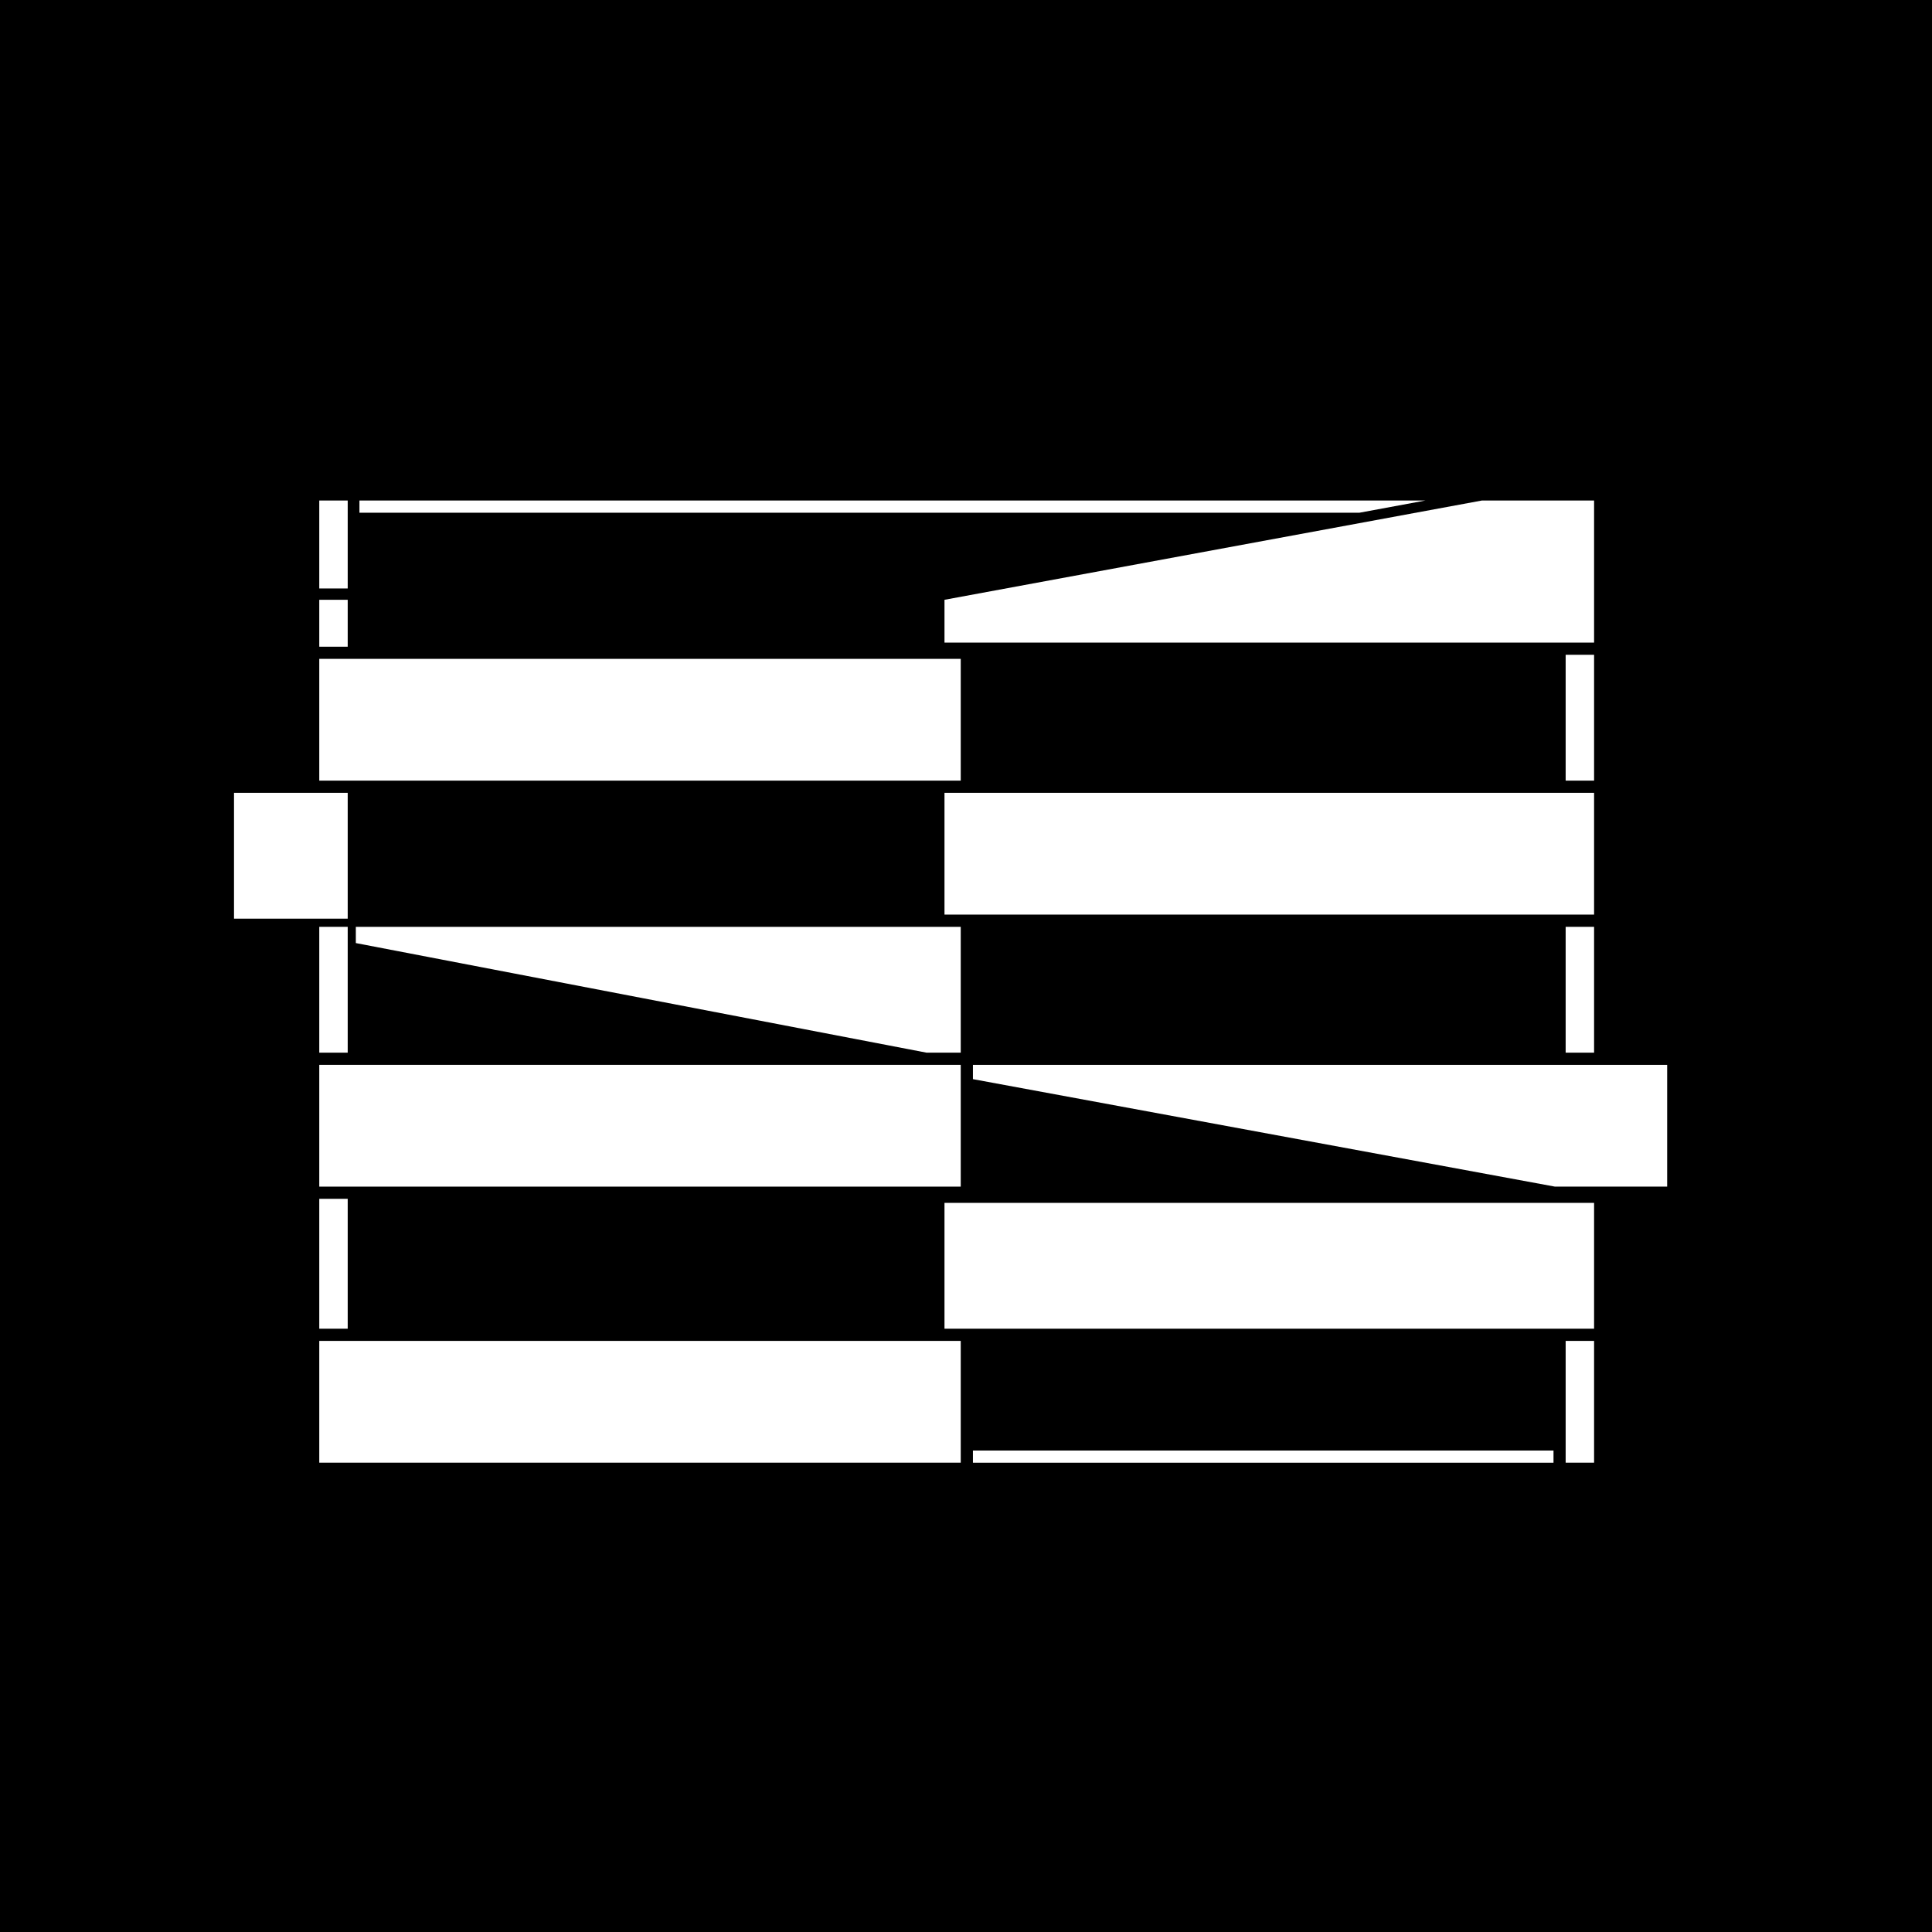 <?xml version="1.0" encoding="utf-8"?>
<!-- Generator: Adobe Illustrator 27.9.5, SVG Export Plug-In . SVG Version: 9.03 Build 54986)  -->
<svg version="1.1" xmlns="http://www.w3.org/2000/svg" xmlns:xlink="http://www.w3.org/1999/xlink" x="0px" y="0px"
	 viewBox="0 0 475.63 475.63" style="enable-background:new 0 0 475.63 475.63;" xml:space="preserve">
<style type="text/css">
	.st0{display:none;}
	.st1{display:inline;fill:#1C477A;}
	.st2{display:inline;fill:none;stroke:#000000;stroke-width:0.5;stroke-linecap:round;stroke-linejoin:round;}
	.st3{display:inline;fill:none;stroke:#FF0000;stroke-width:0.5;stroke-linecap:round;stroke-linejoin:round;}
	.st4{display:inline;fill:#FFFFFF;}
	.st5{display:inline;fill:none;stroke:#FFFFFF;stroke-miterlimit:10;}
	.st6{display:inline;}
	.st7{fill:#FFFFFF;}
	.st8{display:inline;fill:#FFFFFF;stroke:#1C477A;stroke-miterlimit:10;}
	.st9{fill:#1C477A;}
	.st10{display:inline;fill:none;stroke:#153D7C;stroke-miterlimit:10;}
</style>
<g id="Layer_4" class="st0">
	<rect x="636.07" class="st1" width="475.63" height="475.63"/>
</g>
<g id="_x33_D" class="st0">
	<rect x="704.9" y="87.76" class="st2" width="18.79" height="35.41"/>
	<rect x="705.29" y="125.92" class="st2" width="18.4" height="30.62"/>
	<line class="st2" x1="731.05" y1="84.72" x2="702.54" y2="84.72"/>
	<line class="st2" x1="702.54" y1="123.16" x2="731.05" y2="123.16"/>
	<line class="st2" x1="702.54" y1="84.72" x2="702.54" y2="123.16"/>
	<rect x="723.69" y="84.72" class="st2" width="7.36" height="37.98"/>
	<polygon class="st2" points="1057.6,291.22 1057.6,263.82 1057.6,257.61 1036.44,257.61 1036.44,263.82 1036.44,291.22 	"/>
	<polygon class="st2" points="883.75,190.38 731.05,190.38 731.05,196.59 876.39,224 883.75,224 	"/>
	<polygon class="st2" points="1057.6,224 883.75,224 883.75,230.2 1029.08,257.61 1057.6,257.61 	"/>
	<rect x="702.54" y="123.16" class="st2" width="28.52" height="33.61"/>
	<rect x="702.54" y="156.54" class="st2" width="28.52" height="33.61"/>
	<rect x="1029.08" y="291.22" class="st2" width="7.36" height="33.38"/>
	<rect x="1029.08" y="190.38" class="st2" width="7.36" height="33.15"/>
	<rect x="1029.08" y="123.16" class="st2" width="7.36" height="33.15"/>
	<rect x="876.39" y="257.61" class="st2" width="160.05" height="33.15"/>
	<rect x="723.69" y="224" class="st2" width="160.05" height="33.15"/>
	<rect x="876.39" y="156.77" class="st2" width="160.05" height="33.15"/>
	<rect x="723.69" y="123.16" class="st2" width="160.05" height="33.15"/>
	<rect x="723.69" y="190.38" class="st2" width="7.36" height="33.15"/>
	<rect x="723.69" y="257.61" class="st2" width="7.36" height="33.15"/>
	<rect x="723.69" y="291.22" class="st2" width="160.05" height="33.38"/>
	<rect x="876.39" y="84.72" class="st2" width="160.05" height="37.98"/>
	<line class="st3" x1="1036.44" y1="263.82" x2="1057.6" y2="263.82"/>
</g>
<g id="_x33_D::EXTERIOR::BEAMS" class="st0">
</g>
<g id="White_2" class="st0">
	<rect x="1022.08" y="116.72" class="st4" width="7.36" height="239.88"/>
	<rect x="716.69" y="222.15" class="st4" width="7.36" height="134.45"/>
	<rect x="720.37" y="323.22" class="st4" width="156.37" height="33.38"/>
	<rect x="869.39" y="116.72" class="st4" width="152.7" height="38.44"/>
	<rect x="724.05" y="155.16" class="st4" width="152.7" height="33.36"/>
	<rect x="869.39" y="188.53" class="st4" width="152.7" height="33.4"/>
	<rect x="724.05" y="256" class="st4" width="152.7" height="33.15"/>
	<rect x="869.39" y="289.15" class="st4" width="154" height="34.07"/>
	<polygon class="st4" points="724.05,221.92 876.75,221.92 876.75,256 866.67,256 723.59,228.59 	"/>
	<polygon class="st4" points="876.33,256 1050.6,256 1050.6,289.61 1021.35,289.61 876.33,262.28 	"/>
	<rect x="695.54" y="188.53" class="st4" width="28.52" height="33.63"/>
	<rect x="716.69" y="116.72" class="st4" width="7.36" height="76.99"/>
	<line class="st5" x1="716.69" y1="117.21" x2="869.39" y2="117.21"/>
	<line class="st5" x1="876.75" y1="356.11" x2="1022.08" y2="356.11"/>
</g>
<g id="white_3" class="st0">
	<g class="st6">
		<line class="st7" x1="877.1" y1="355.6" x2="1022.64" y2="355.6"/>
		<rect x="877.1" y="355.1" class="st7" width="145.54" height="1"/>
	</g>
	<rect x="1022.08" y="116.72" class="st8" width="7.36" height="239.88"/>
	<rect x="716.69" y="221.92" class="st8" width="7.36" height="134.68"/>
	<g class="st6">
		<rect x="716.69" y="323.22" class="st7" width="160.05" height="33.38"/>
		<path class="st9" d="M877.25,357.1H716.19v-34.38h161.05V357.1z M717.19,356.1h159.05v-32.38H717.19V356.1z"/>
	</g>
	<rect x="869.39" y="116.72" class="st8" width="160.05" height="38.44"/>
	<rect x="869.39" y="188.53" class="st8" width="160.05" height="33.4"/>
	<g class="st6">
		<rect x="716.69" y="256" class="st7" width="160.05" height="33.15"/>
		<path class="st9" d="M877.25,289.65H716.19V255.5h161.05V289.65z M717.19,288.65h159.05V256.5H717.19V288.65z"/>
	</g>
	<rect x="869.39" y="289.15" class="st8" width="160.05" height="34.07"/>
	<g class="st6">
		<polygon class="st7" points="724.05,221.92 876.39,221.92 876.39,256 864.67,256 724.05,228.68 		"/>
		<path class="st9" d="M877.25,256.5h-12.57l-141.12-27.4v-7.67h153.7V256.5z M724.55,228.27l140.22,27.23l11.48-0.01v-33.07h-151.7
			V228.27z"/>
	</g>
	<polygon class="st8" points="876.75,256 1050.6,256 1050.6,289.15 1021.35,289.15 876.75,262.28 	"/>
	<rect x="695.54" y="188.53" class="st8" width="28.52" height="33.4"/>
	<rect x="716.69" y="116.72" class="st4" width="7.36" height="71.8"/>
	<path class="st1" d="M724.55,189.03h-8.36v-72.81h8.36V189.03z M717.19,188.03h6.36v-70.81h-6.36V188.03z"/>
	<g class="st6">
		<line class="st7" x1="724.05" y1="117.72" x2="869.39" y2="117.72"/>
		<rect x="724.05" y="117.22" class="st7" width="145.34" height="0.99"/>
	</g>
	<rect x="716.69" y="155.16" class="st8" width="160.05" height="33.36"/>
</g>
<g id="White_4" class="st0">
	<rect x="718.19" y="123.22" class="st4" width="152.7" height="3"/>
	<rect x="876.96" y="357.1" class="st4" width="145.87" height="3"/>
	<g class="st6">
		<rect x="716.69" y="121.72" class="st7" width="7.36" height="76.99"/>
		<path class="st9" d="M725.55,200.21h-10.36v-79.99h10.36V200.21z M718.19,197.21h4.36v-73.99h-4.36V197.21z"/>
	</g>
	<g class="st6">
		<rect x="1022.08" y="121.72" class="st7" width="9.83" height="239.88"/>
		<path class="st9" d="M1033.41,363.1h-12.83V120.22h12.83V363.1z M1023.58,360.1h6.83V123.22h-6.83V360.1z"/>
	</g>
	<g class="st6">
		<rect x="715.46" y="121.72" class="st7" width="9.83" height="239.88"/>
		<path class="st9" d="M726.78,363.1h-12.83V120.22h12.83V363.1z M716.96,360.1h6.83V123.22h-6.83V360.1z"/>
	</g>
	<g class="st6">
		<rect x="869.39" y="121.72" class="st7" width="162.52" height="38.44"/>
		<path class="st9" d="M1033.41,161.66H867.89v-41.44h165.52V161.66z M870.89,158.66h159.52v-35.44H870.89V158.66z"/>
	</g>
	<g class="st6">
		<rect x="869.39" y="193.53" class="st7" width="162.52" height="33.4"/>
		<path class="st9" d="M1033.41,228.42H867.89v-36.4h165.52V228.42z M870.89,225.42h159.52v-30.4H870.89V225.42z"/>
	</g>
	<g class="st6">
		<rect x="869.39" y="294.15" class="st7" width="162.52" height="34.07"/>
		<path class="st9" d="M1033.41,329.72H867.89v-37.07h165.52V329.72z M870.89,326.72h159.52v-31.07H870.89V326.72z"/>
	</g>
	<g class="st6">
		<polygon class="st7" points="876.75,261 1050.6,261 1050.6,294.15 1021.35,294.15 876.75,267.28 		"/>
		<path class="st9" d="M1052.1,295.65l-31.02-0.03l-145.83-27.09v-9.03h176.85V295.65z M1021.49,292.65h27.61V262.5H878.25v3.54
			L1021.49,292.65z"/>
	</g>
	<g class="st6">
		<polygon class="st7" points="724.05,227.58 695.54,227.5 695.54,193.54 724.05,193.54 		"/>
		<path class="st9" d="M724.55,228.42l-30.45-0.21l0.93-35.19h29.52V228.42z M696.04,225.92h27.75v-30.9h-27.75V225.92z"/>
	</g>
	<g class="st6">
		<rect x="716.69" y="160.16" class="st7" width="160.05" height="33.36"/>
		<path class="st9" d="M878.25,195.03H715.19v-36.36h163.05V195.03z M716.96,192.03h158.24v-30.36H716.96V192.03z"/>
	</g>
	<g class="st6">
		<rect x="715.54" y="261" class="st7" width="161.12" height="33.15"/>
		<path class="st9" d="M878.25,295.65H713.96V259.5h164.29V295.65z M716.96,292.65l158.12,0V262.5l-158.12,0V292.65z"/>
	</g>
	<g class="st6">
		<polygon class="st7" points="724.05,226.92 876.75,226.92 876.75,261 866.67,261 724.05,233.68 		"/>
		<path class="st9" d="M878.25,262.5l-11.86-0.03l-142.6-27.19v-9.5l154.46-0.36V262.5z M866.81,259.5h8.43v-31.07H726.18v4.02
			L866.81,259.5z"/>
	</g>
	<g class="st6">
		<rect x="720.37" y="328.22" class="st7" width="156.37" height="33.38"/>
		<path class="st9" d="M878.25,363.1H712.87v-36.38h165.38V363.1z M716.96,360.1h158.29v-30.38H716.96V360.1z"/>
	</g>
</g>
<g id="white_1" class="st0">
	<rect x="1022.08" y="116.72" class="st4" width="7.36" height="239.88"/>
	<rect x="716.69" y="222.15" class="st4" width="7.36" height="134.45"/>
	<rect x="720.37" y="323.22" class="st4" width="156.37" height="33.38"/>
	<rect x="869.39" y="116.72" class="st4" width="152.7" height="38.44"/>
	<rect x="724.05" y="155.16" class="st4" width="152.7" height="33.36"/>
	<rect x="869.39" y="188.53" class="st4" width="152.7" height="33.4"/>
	<rect x="724.05" y="256" class="st4" width="152.7" height="33.15"/>
	<rect x="869.39" y="289.15" class="st4" width="154" height="34.07"/>
	<polygon class="st4" points="724.05,221.92 876.75,221.92 876.75,256 866.67,256 723.59,228.59 	"/>
	<polygon class="st4" points="876.33,256 1050.6,256 1050.6,289.61 1021.35,289.61 876.33,262.28 	"/>
	<rect x="698.29" y="155.16" class="st4" width="18.99" height="2.76"/>
	<rect x="1028.67" y="289.61" class="st4" width="21.93" height="33.77"/>
	<rect x="695.54" y="116.72" class="st4" width="28.52" height="105.43"/>
</g>
<g id="blue" class="st0">
	<line class="st10" x1="880.3" y1="288.6" x2="1062.17" y2="288.6"/>
	<line class="st10" x1="1029.93" y1="359.88" x2="1029.93" y2="288.6"/>
	<line class="st10" x1="868.4" y1="189.02" x2="694.65" y2="189.02"/>
	<line class="st10" x1="716.69" y1="154.65" x2="694.65" y2="154.65"/>
	<line class="st10" x1="716.69" y1="189.02" x2="716.69" y2="106.76"/>
</g>
<g id="BACKGROUND">
	<rect width="475.63" height="475.63"/>
</g>
<g id="ICON">
	<g>
		<rect x="78.6" y="147.66" class="st7" width="7" height="11.55"/>
		<polygon class="st7" points="334.69,126.22 88.49,126.22 88.49,123.22 350.92,123.22 		"/>
		<rect x="385.44" y="161.2" class="st7" width="7" height="30.98"/>
		<rect x="78.6" y="162.2" class="st7" width="157.92" height="29.98"/>
		<rect x="57.61" y="195.18" class="st7" width="27.99" height="30.98"/>
		<rect x="232.52" y="195.18" class="st7" width="159.92" height="29.98"/>
		<rect x="78.6" y="228.17" class="st7" width="7" height="30.98"/>
		<rect x="78.6" y="262.15" class="st7" width="157.92" height="29.98"/>
		<rect x="78.6" y="295.13" class="st7" width="7" height="31.98"/>
		<rect x="78.6" y="330.11" class="st7" width="157.92" height="29.98"/>
		<rect x="232.52" y="296.13" class="st7" width="159.92" height="30.98"/>
		<rect x="385.44" y="330.11" class="st7" width="7" height="29.98"/>
		<rect x="239.52" y="357.1" class="st7" width="142.93" height="3"/>
		<rect x="385.44" y="228.17" class="st7" width="7" height="30.98"/>
		<polygon class="st7" points="239.52,265.67 382.81,292.13 410.43,292.13 410.43,262.15 239.52,262.15 		"/>
		<polygon class="st7" points="87.6,232.17 228.1,259.15 236.52,259.15 236.52,228.17 87.6,228.17 		"/>
		<rect x="78.6" y="123.22" class="st7" width="7" height="21.65"/>
	</g>
	<polygon class="st7" points="232.52,147.66 364.82,123.22 392.44,123.22 392.44,158.2 232.52,158.2 	"/>
</g>
</svg>
